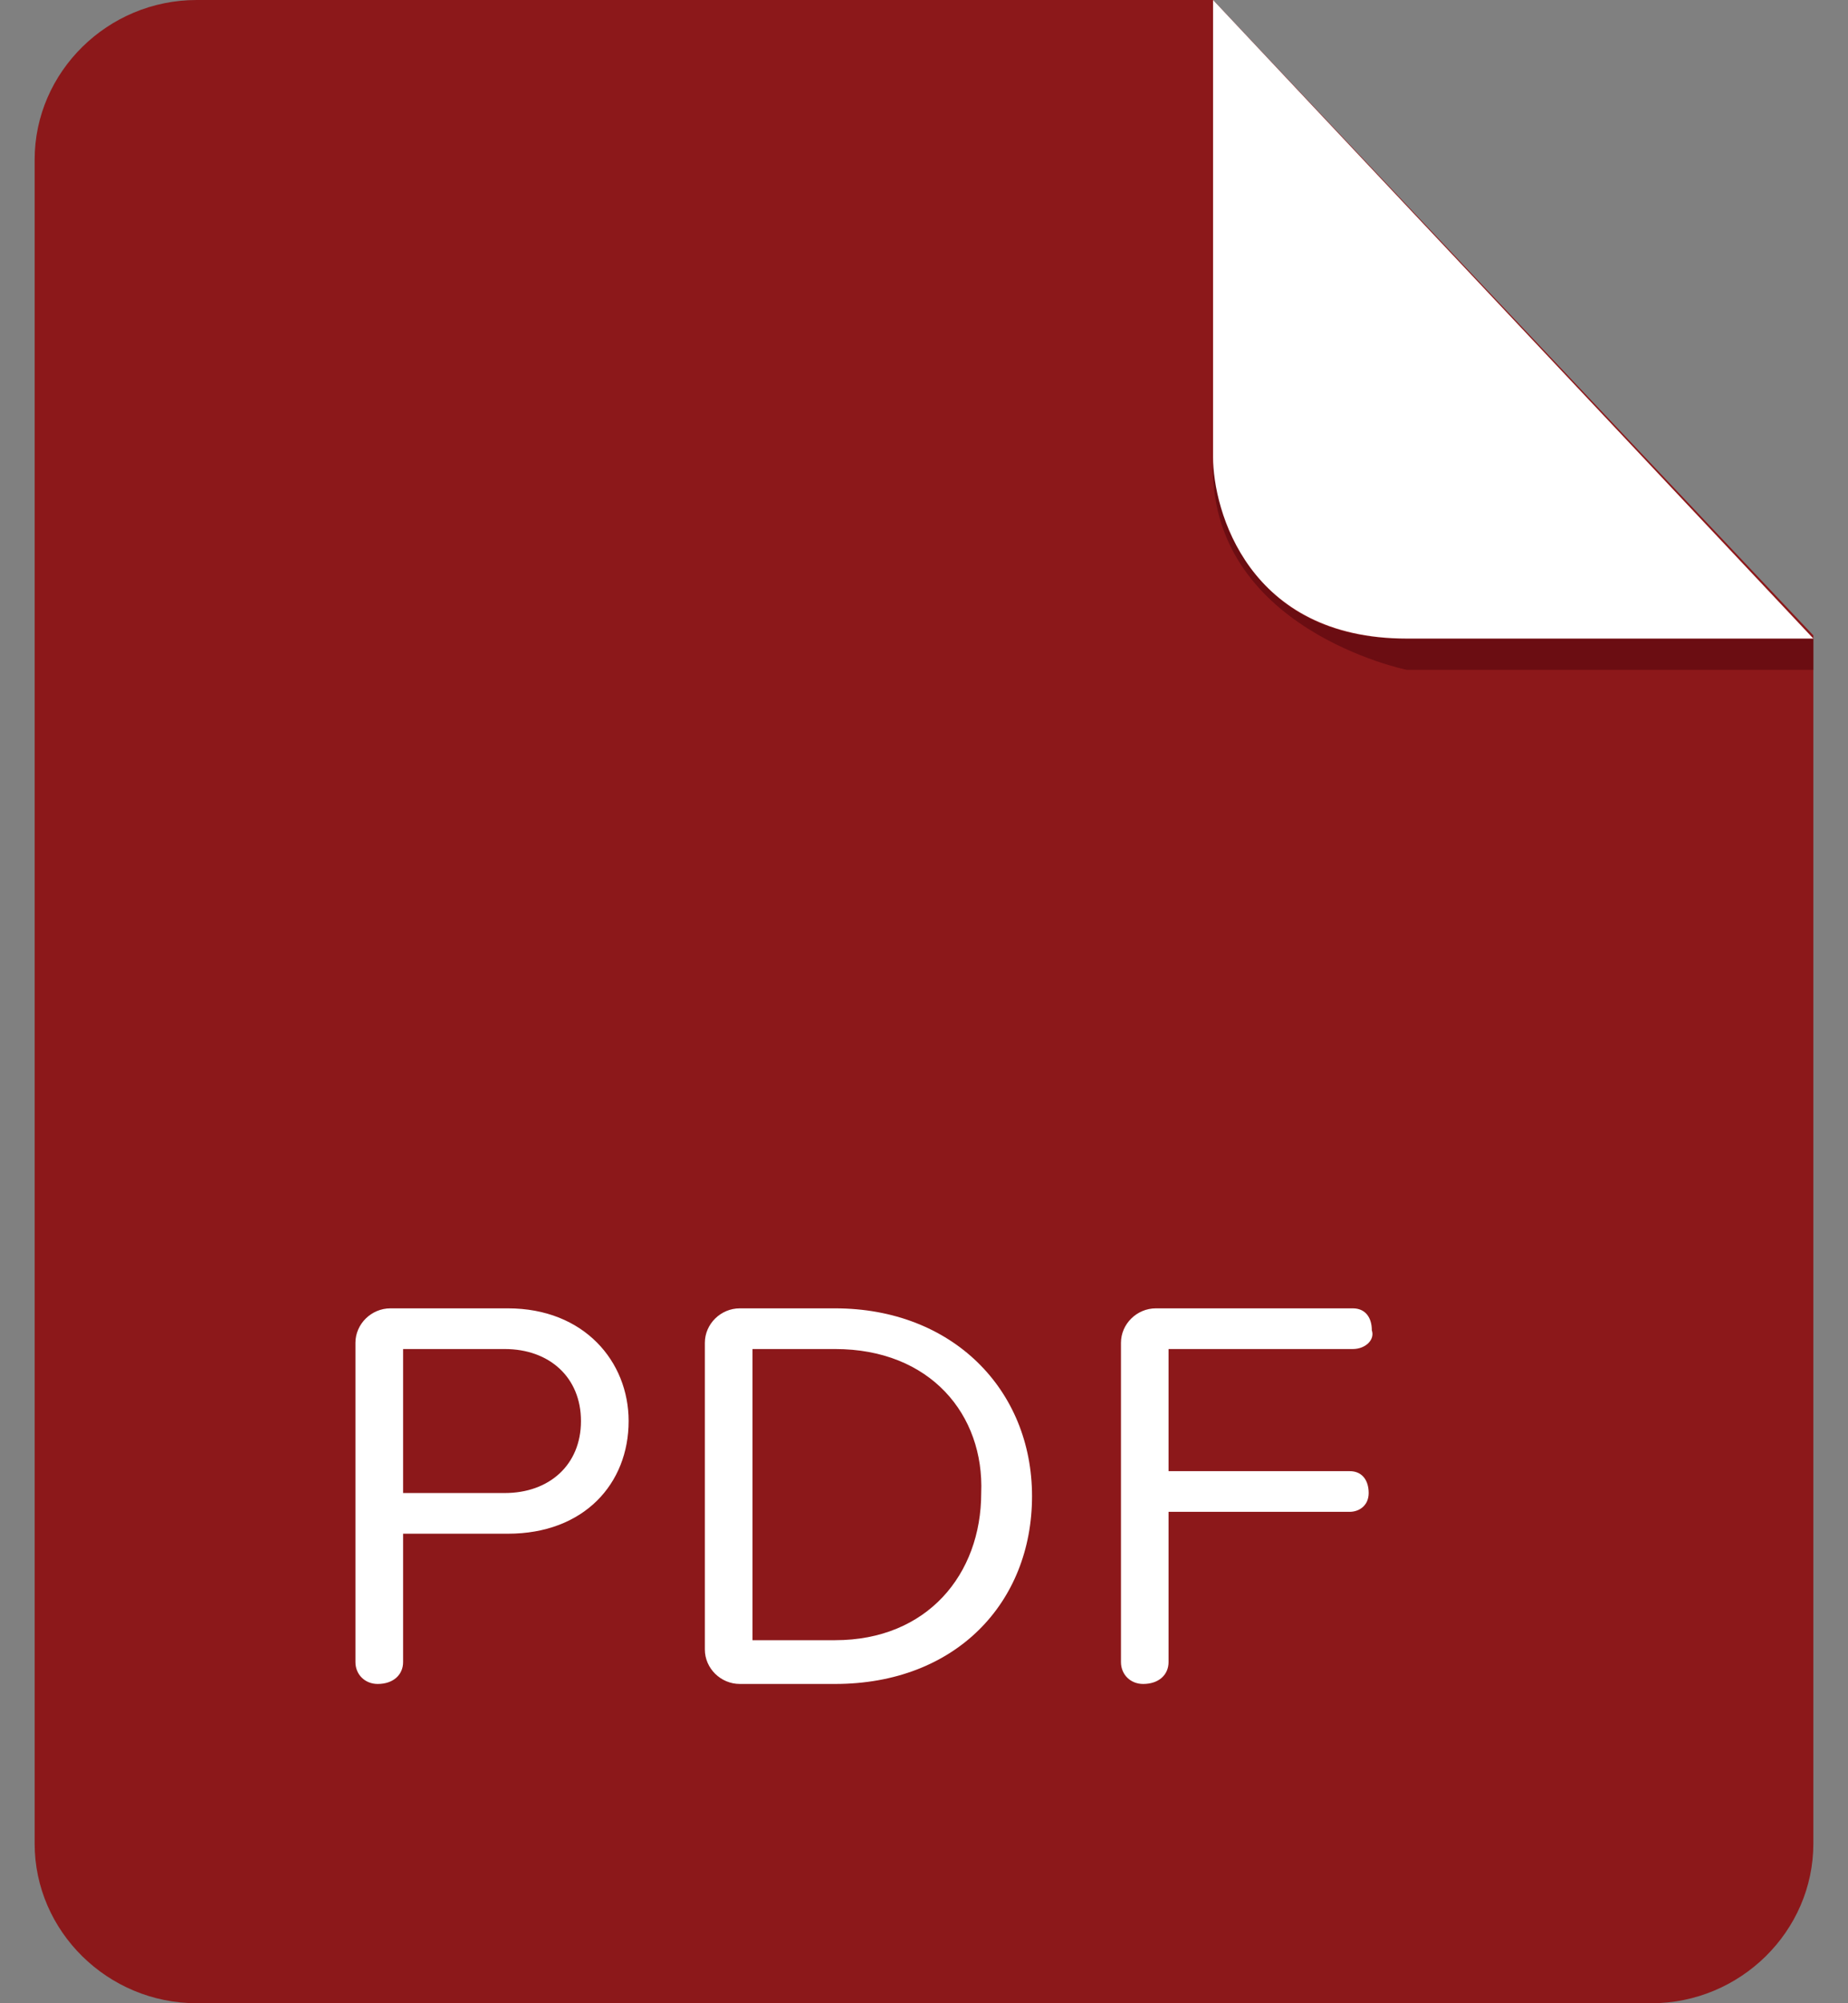 <?xml version="1.0" encoding="UTF-8"?>
<svg width="24px" height="26px" viewBox="0 0 24 26" version="1.1" xmlns="http://www.w3.org/2000/svg" xmlns:xlink="http://www.w3.org/1999/xlink">
    <rect x="0" y="0" width="24" height="26" fill="#808080" stroke="none"/>
    <title>pdf</title>
    <g id="客户端" stroke="none" stroke-width="1" fill="none" fill-rule="evenodd">
        <g id="回复2" transform="translate(-851, -484)" fill-rule="nonzero">
            <g id="pdf" transform="translate(851, 484)">
                <path d="M2.554,-2.09933081e-15 C1.399,-2.09933081e-15 0.45,0.934 0.45,2.072 L0.45,23.928 C0.45,25.066 1.399,26 2.554,26 L21.446,26 C22.601,26 23.55,25.066 23.55,23.928 L23.55,8.247 L15.754,-2.09933081e-15 L2.554,-2.09933081e-15 Z" id="路径" fill="#8C181A"></path>
                <path d="M23.55,8.288 L23.55,8.694 L18.27,8.694 C18.27,8.694 15.671,8.166 15.754,5.972 C15.754,5.972 15.836,8.288 18.229,8.288 L23.55,8.288 Z" id="路径" fill="#6B0D12"></path>
                <path d="M15.754,0 L15.754,5.931 C15.754,6.622 16.208,8.288 18.27,8.288 L23.55,8.288 L15.754,0 Z" id="路径" fill="#FFFFFF"></path>
                <path d="M6.596,19.906 L5.235,19.906 L5.235,21.572 C5.235,21.734 5.111,21.856 4.905,21.856 C4.74,21.856 4.616,21.734 4.616,21.572 L4.616,17.428 C4.616,17.184 4.823,16.981 5.07,16.981 L6.596,16.981 C7.586,16.981 8.164,17.672 8.164,18.444 C8.164,19.256 7.586,19.906 6.596,19.906 L6.596,19.906 Z M6.555,17.509 L5.235,17.509 L5.235,19.378 L6.555,19.378 C7.133,19.378 7.545,19.013 7.545,18.444 C7.545,17.875 7.133,17.509 6.555,17.509 L6.555,17.509 Z M10.845,21.856 L9.608,21.856 C9.36,21.856 9.154,21.653 9.154,21.409 L9.154,17.428 C9.154,17.184 9.36,16.981 9.608,16.981 L10.845,16.981 C12.371,16.981 13.403,18.038 13.403,19.419 C13.403,20.8 12.413,21.856 10.845,21.856 L10.845,21.856 Z M10.845,17.509 L9.773,17.509 L9.773,21.288 L10.845,21.288 C12.041,21.288 12.743,20.434 12.743,19.378 C12.784,18.363 12.083,17.509 10.845,17.509 L10.845,17.509 Z M17.569,17.509 L15.176,17.509 L15.176,19.094 L17.528,19.094 C17.693,19.094 17.775,19.216 17.775,19.378 C17.775,19.541 17.651,19.622 17.528,19.622 L15.176,19.622 L15.176,21.572 C15.176,21.734 15.053,21.856 14.846,21.856 C14.681,21.856 14.558,21.734 14.558,21.572 L14.558,17.428 C14.558,17.184 14.764,16.981 15.011,16.981 L17.569,16.981 C17.734,16.981 17.816,17.103 17.816,17.266 C17.858,17.388 17.734,17.509 17.569,17.509 L17.569,17.509 Z" id="形状" fill="#FFFFFF"></path>
            </g>
        </g>
    </g>
</svg>